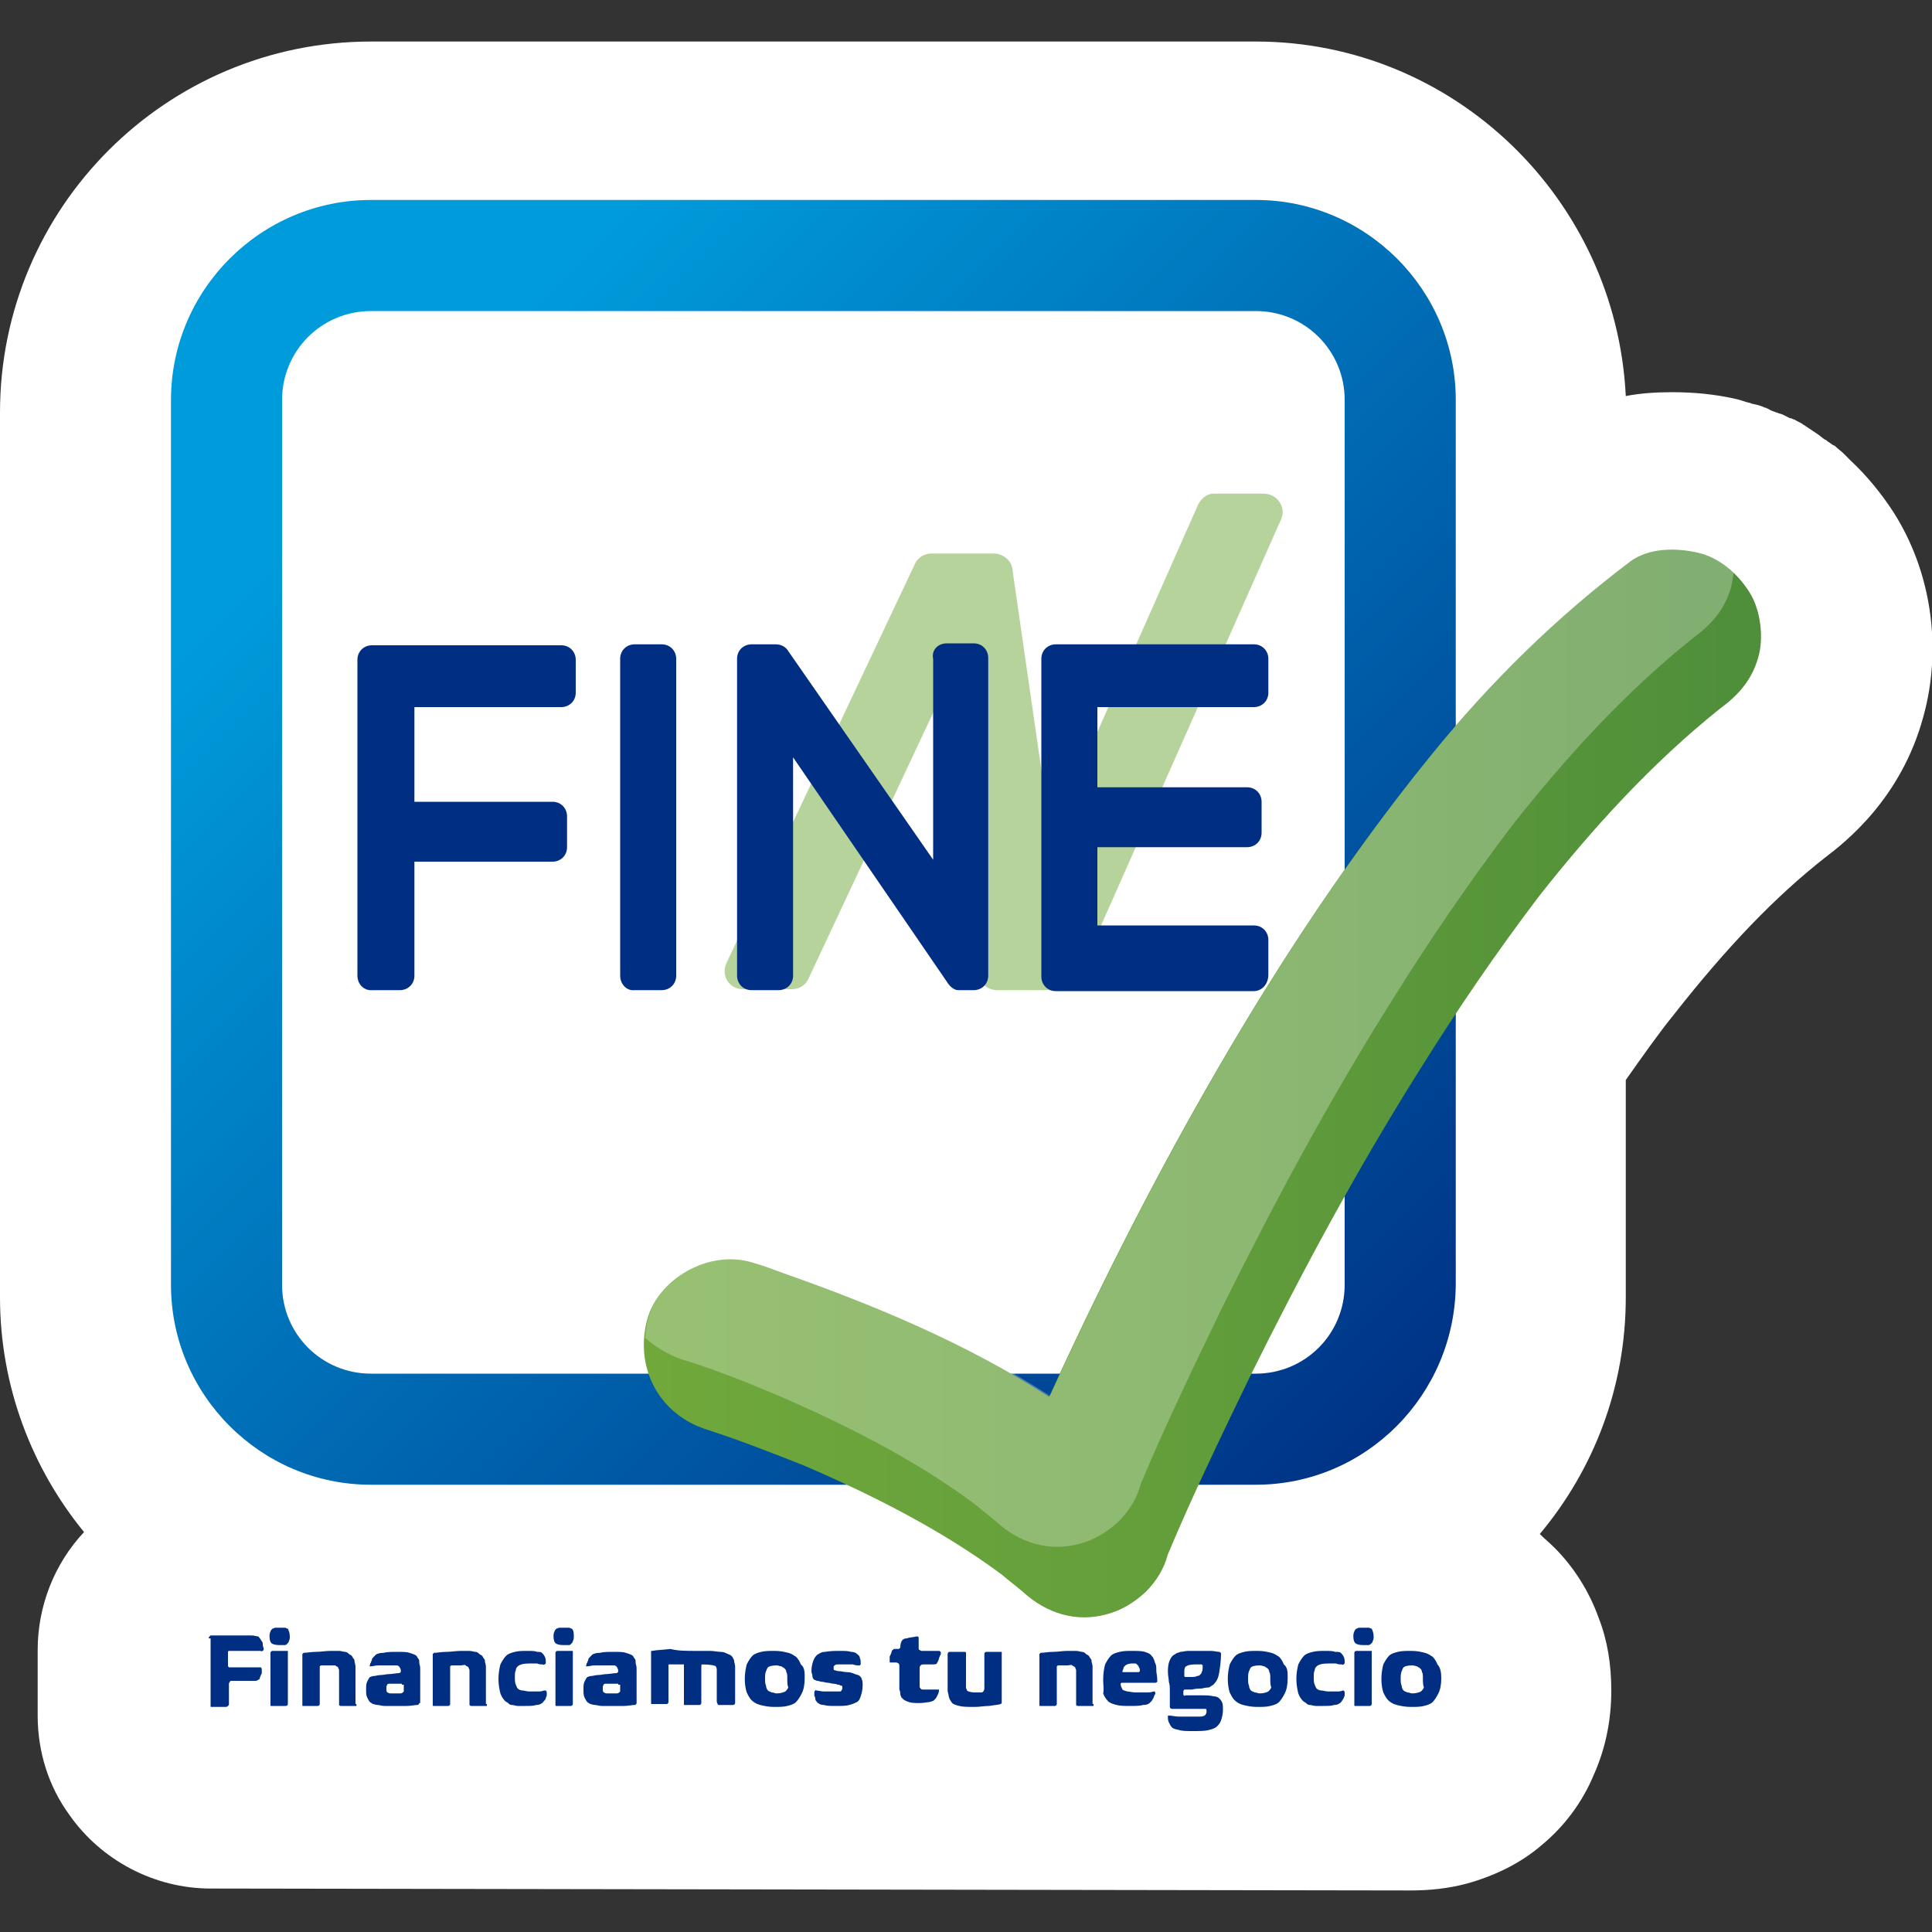 <?xml version="1.0" encoding="utf-8"?>
<!-- Generator: Adobe Illustrator 23.0.1, SVG Export Plug-In . SVG Version: 6.00 Build 0)  -->
<svg version="1.1" xmlns="http://www.w3.org/2000/svg" xmlns:xlink="http://www.w3.org/1999/xlink" x="0px" y="0px"
	 viewBox="0 0 200 200" style="enable-background:new 0 0 200 200;" xml:space="preserve">
<rect x="0" y="0" width="200" height="200" fill="#333333" stroke="none"/>
<style type="text/css">
	.st0{fill:#002E82;}
	.st1{opacity:0.5;fill:#70A83B;}
	.st2{fill:url(#SVGID_1_);}
	.st3{fill:url(#SVGID_2_);}
	.st4{opacity:0.28;fill:url(#SVGID_3_);}
	.st5{fill:#FFFFFF;}
	.st6{fill:url(#SVGID_4_);}
	.st7{fill:url(#SVGID_5_);}
	.st8{opacity:0.28;fill:url(#SVGID_6_);}
	.st9{fill:url(#SVGID_7_);}
	.st10{fill:url(#SVGID_8_);}
	.st11{opacity:0.28;fill:url(#SVGID_9_);}
	.st12{fill:url(#SVGID_10_);}
	.st13{fill:url(#SVGID_11_);}
	.st14{opacity:0.28;fill:url(#SVGID_12_);}
	.st15{opacity:0.5;fill:#FFFFFF;}
	.st16{opacity:0.5;}
	.st17{opacity:0.5;fill:#002E82;}
</style>
<g id="Capa_1">
	<g>
		<path class="st5" d="M146,195.7c2,0,3.9-0.2,5.8-0.7c2.9-0.8,5.6-2.1,7.8-4c2.3-1.9,4.2-4.4,5.4-7.3c1.2-2.7,1.8-5.6,1.8-8.7
			c0-2.7-0.4-5.2-1.3-7.5c-1-2.8-2.6-5.3-4.6-7.3c-0.5-0.5-1-0.9-1.5-1.4c5.6-6.7,8.9-15.2,8.9-24.5v-22.5c1.7-2.4,3.3-4.7,5-6.8
			c5.5-7,10.5-12.2,15.6-16.2c2.1-1.6,7.9-6.1,10.2-14.6c2-7.2,0.8-15.1-3.1-21.2c-1.3-2-2.8-3.8-4.4-5.3c-0.2-0.2-0.3-0.3-0.5-0.5
			c-0.1-0.1-0.2-0.2-0.3-0.3l0,0c-0.2-0.2-0.5-0.4-0.7-0.6c-0.1-0.1-0.2-0.2-0.3-0.2l0,0c-0.2-0.1-0.4-0.3-0.6-0.4
			c-0.1-0.1-0.2-0.2-0.3-0.2c-0.3-0.2-0.5-0.4-0.8-0.6l-0.3-0.2c-0.3-0.2-0.6-0.4-0.9-0.6c-0.1-0.1-0.2-0.1-0.3-0.2
			c-0.3-0.2-0.6-0.3-0.9-0.5l-0.1,0c-0.1-0.1-0.2-0.1-0.3-0.1c-0.4-0.2-0.7-0.4-1.1-0.5c-0.1,0-0.2-0.1-0.3-0.1
			c-0.3-0.1-0.6-0.2-0.9-0.4c-0.1,0-0.2-0.1-0.2-0.1l-0.1,0c-0.4-0.2-0.8-0.3-1.3-0.4c-0.1,0-0.2-0.1-0.3-0.1
			c-0.5-0.1-0.9-0.3-1.4-0.4c-2.2-0.5-4.4-0.7-6.6-0.7c-1.6,0-3.3,0.1-4.8,0.4C167.3,20.6,150.5,4.3,130,4.3H38.4
			C17.2,4.3,0,21.5,0,42.7v91.6c0,9.2,3.3,17.7,8.7,24.3c-3.1,3.3-4.8,7.7-4.8,12.2v6.8c0,3.7,1.1,7.3,3.3,10.3
			c3.3,4.7,8.8,7.6,14.6,7.6L146,195.7z"/>
		<g>
			<path class="st1" d="M124,52.3l-15.2,34.3l-4-27.7c-0.1-0.9-1-1.6-1.9-1.6h-6.5c-0.7,0-1.4,0.4-1.7,1.1L75.2,99.7
				c-0.6,1.3,0.3,2.7,1.7,2.7h5.1c0.7,0,1.4-0.4,1.7-1.1l13.5-28.8l4.1,28.4c0.1,0.9,1,1.6,1.9,1.6h6.5c0.8,0,1.5-0.4,1.8-1.1
				l21.1-47.6c0.6-1.3-0.4-2.7-1.8-2.7h-5.2C125,51.1,124.3,51.6,124,52.3z"/>
			<g>
				<linearGradient id="SVGID_1_" gradientUnits="userSpaceOnUse" x1="16.183" y1="19.238" x2="149.959" y2="153.013">
					<stop  offset="0.19" style="stop-color:#009BDB"/>
					<stop  offset="0.994" style="stop-color:#002E82"/>
				</linearGradient>
				<path class="st2" d="M130,153.7H38.4c-11.4,0-20.7-9.3-20.7-20.7V41.4c0-11.4,9.3-20.7,20.7-20.7H130c11.4,0,20.7,9.3,20.7,20.7
					V133C150.6,144.4,141.4,153.7,130,153.7z M38.4,32.2c-5.1,0-9.2,4.1-9.2,9.2V133c0,5.1,4.1,9.2,9.2,9.2H130
					c5.1,0,9.2-4.1,9.2-9.2V41.4c0-5.1-4.1-9.2-9.2-9.2H38.4z"/>
			</g>
			<linearGradient id="SVGID_2_" gradientUnits="userSpaceOnUse" x1="66.659" y1="112.191" x2="182.314" y2="112.191">
				<stop  offset="0" style="stop-color:#70A83B"/>
				<stop  offset="0.437" style="stop-color:#649F3B"/>
				<stop  offset="1" style="stop-color:#4F8E3A"/>
			</linearGradient>
			<path class="st3" d="M181.1,61.3c-1.2-1.9-3.1-3.6-5.4-4.1c-2.2-0.5-5-0.5-6.9,0.9c-7.7,5.8-14.5,12.5-20.6,20
				c-6.5,8-12.3,16.4-17.7,25.1c-8.2,13.3-15.4,27.2-21.9,41.4c-8.5-5.5-18.1-9.5-27.5-12.8c-1.1-0.4-2.1-0.8-3.2-1.1
				c-4.5-1.4-10,1.7-11,6.3c-1.1,4.9,1.5,9.5,6.3,11c3.4,1.1,6.7,2.4,10,3.7c7.2,3.1,14.3,6.7,20.5,11.3c0.7,0.6,1.5,1.2,2.2,1.8
				c2.4,2.2,5.5,3.2,8.7,2.3c1.5-0.4,2.8-1.2,4-2.3c1.1-1.1,1.9-2.4,2.3-3.9c2.6-6.2,5.5-12.2,8.4-18.2c5.4-10.9,11.2-21.7,17.7-32
				c3.8-6.1,7.9-12.1,12.3-17.9c5.6-7.1,11.7-13.8,18.7-19.4c1.9-1.4,3.3-2.9,4-5.3C182.6,66.1,182.3,63.2,181.1,61.3z"/>
			<linearGradient id="SVGID_3_" gradientUnits="userSpaceOnUse" x1="66.691" y1="108.534" x2="179.482" y2="108.534">
				<stop  offset="0" style="stop-color:#FFFFFF"/>
				<stop  offset="1" style="stop-color:#FFFFFF"/>
			</linearGradient>
			<path class="st4" d="M80.4,144.4c7.2,3.1,14.3,6.7,20.5,11.3c0.7,0.6,1.5,1.2,2.2,1.8c2.4,2.2,5.5,3.2,8.7,2.3
				c1.5-0.4,2.8-1.2,4-2.3c1.1-1.1,1.9-2.4,2.3-3.9c2.6-6.2,5.5-12.2,8.4-18.2c5.4-10.9,11.2-21.7,17.7-32
				c3.8-6.1,7.9-12.1,12.3-17.9c5.6-7.1,11.7-13.8,18.7-19.4c1.9-1.4,3.3-2.9,4-5.3c0.1-0.5,0.2-1,0.3-1.6c-1-1-2.3-1.8-3.7-2.1
				c-2.2-0.5-5-0.5-6.9,0.9c-7.7,5.8-14.5,12.5-20.6,20c-6.5,8-12.3,16.4-17.7,25.1c-8.2,13.3-15.4,27.2-21.9,41.4
				c-8.5-5.5-18.1-9.5-27.5-12.8c-1.1-0.4-2.1-0.8-3.2-1.1c-4.5-1.4-10,1.7-11,6.3c-0.1,0.5-0.2,1.1-0.2,1.6c1,0.9,2.3,1.7,3.7,2.2
				C73.8,141.7,77.1,143,80.4,144.4z"/>
			<g>
				<path class="st0" d="M21.6,169.6c0-0.1,0-0.1,0.1-0.2c0,0,0.1-0.1,0.1-0.1c0.2,0,0.4,0,0.6,0c0.2,0,0.4,0,0.6,0
					c0.2,0,0.4,0,0.7,0c0.2,0,0.5,0,0.8,0c0.6,0,1.1,0,1.5,0c0.3,0,0.6,0.1,0.7,0.1c0.1,0,0.1,0.1,0.2,0.2c0.1,0.1,0.1,0.2,0.2,0.3
					c0.1,0.1,0.1,0.2,0.1,0.4c0,0.1,0.1,0.3,0.1,0.4c0,0.1,0,0.1-0.1,0.2c-0.1,0-0.1,0.1-0.2,0c-0.2,0-0.5,0-0.9,0
					c-0.4,0-0.8,0-1.2,0c-0.2,0-0.4,0-0.6,0c-0.2,0-0.3,0-0.5,0c-0.1,0-0.2,0-0.2,0.1c0,0,0,0.1,0,0.2v1.2c0,0.1,0,0.1,0.1,0.2
					c0,0,0.1,0,0.2,0h2.9c0.1,0,0.1,0,0.2,0c0,0,0.1,0.1,0.1,0.2c0,0.1,0,0.2,0,0.3c0,0.1,0,0.2-0.1,0.3c0,0.1-0.1,0.2-0.1,0.3
					s-0.1,0.2-0.2,0.2c-0.1,0.1-0.2,0.1-0.3,0.1c-0.1,0-0.2,0-0.4,0h-2c-0.1,0-0.2,0-0.2,0.1c0,0-0.1,0.1-0.1,0.2v1.8
					c0,0.1,0,0.2,0,0.3c0,0.1,0,0.1-0.1,0.2c0,0-0.1,0.1-0.2,0.1c-0.1,0-0.2,0-0.3,0h-1.2c-0.1,0-0.1,0-0.1-0.1c0,0,0-0.1,0-0.1
					V169.6z"/>
				<path class="st0" d="M30,169.4c0,0.2,0,0.3-0.1,0.5c0,0.1-0.1,0.2-0.2,0.3c0,0-0.1,0.1-0.2,0.1c-0.1,0-0.2,0-0.2,0
					c-0.1,0-0.2,0-0.2,0c-0.1,0-0.1,0-0.2,0c-0.4,0-0.7-0.1-0.8-0.2c-0.1-0.1-0.2-0.3-0.2-0.7c0-0.2,0-0.3,0.1-0.5
					c0-0.1,0.1-0.2,0.2-0.3c0.1,0,0.2-0.1,0.3-0.1s0.3,0,0.5,0c0.2,0,0.4,0,0.5,0c0.1,0,0.2,0.1,0.3,0.1
					C29.9,168.8,30,169.1,30,169.4z M29.8,176.4c0,0.1-0.1,0.2-0.2,0.2h-1.5c-0.1,0-0.1,0-0.1-0.1c0,0,0-0.1,0-0.2v-5.2
					c0-0.1,0.1-0.2,0.2-0.2h1.5c0.1,0,0.1,0,0.1,0c0,0,0,0.1,0,0.2V176.4z"/>
				<path class="st0" d="M36.9,176.4c0,0.1,0,0.1,0,0.2c0,0-0.1,0-0.1,0h-1.5c-0.1,0-0.1,0-0.2-0.1c0,0,0-0.1,0-0.2v-2.8
					c0-0.2,0-0.4,0-0.6c0-0.1-0.1-0.2-0.1-0.3c-0.1-0.1-0.2-0.1-0.3-0.2c-0.1,0-0.3,0-0.5,0c-0.2,0-0.3,0-0.5,0c-0.1,0-0.3,0-0.4,0
					c-0.1,0-0.1,0-0.2,0.1c0,0,0,0.1,0,0.3v3.6c0,0.1-0.1,0.2-0.2,0.2h-1.5c-0.1,0-0.1,0-0.1-0.1c0,0,0-0.1,0-0.2v-5
					c0-0.1,0-0.1,0-0.1c0,0,0.1,0,0.1-0.1c0.4,0,0.8-0.1,1.3-0.1c0.5,0,1-0.1,1.5-0.1c0.3,0,0.6,0,0.9,0c0.2,0,0.5,0.1,0.6,0.1
					c0.2,0,0.3,0.1,0.4,0.2c0.1,0.1,0.2,0.1,0.3,0.2c0.1,0.1,0.1,0.2,0.2,0.3c0.1,0.1,0.1,0.2,0.1,0.3c0,0.1,0.1,0.3,0.1,0.5
					c0,0.2,0,0.4,0,0.7V176.4z"/>
				<path class="st0" d="M43.4,176.3c0,0.1-0.1,0.2-0.2,0.2c-0.3,0-0.7,0.1-1.1,0.1c-0.4,0-0.9,0-1.3,0c-0.4,0-0.7,0-1,0
					c-0.3,0-0.5-0.1-0.7-0.1c-0.2,0-0.4-0.1-0.5-0.1c-0.1-0.1-0.2-0.1-0.3-0.2c-0.1-0.1-0.2-0.3-0.3-0.5c-0.1-0.2-0.1-0.5-0.1-0.8
					c0-0.3,0-0.6,0.1-0.8c0.1-0.2,0.2-0.4,0.3-0.5c0.1,0,0.2-0.1,0.4-0.1s0.4-0.1,0.7-0.1c0.3,0,0.6-0.1,0.9-0.1
					c0.3,0,0.7-0.1,1-0.1c0.1,0,0.2-0.1,0.2-0.2c0-0.2-0.1-0.4-0.2-0.5c-0.1-0.1-0.2-0.1-0.3-0.1c-0.2,0-0.4,0-0.7,0
					c-0.4,0-0.8,0-1.1,0c-0.4,0-0.6,0.1-0.8,0.1c0,0-0.1,0-0.1,0c0,0-0.1-0.1,0-0.1c0-0.1,0-0.2,0.1-0.3c0-0.1,0.1-0.2,0.1-0.3
					c0-0.1,0.1-0.2,0.2-0.3c0.1-0.1,0.1-0.1,0.2-0.2c0.1-0.1,0.4-0.2,0.8-0.2c0.4-0.1,0.8-0.1,1.4-0.1c0.6,0,1,0,1.3,0.1
					c0.3,0.1,0.6,0.2,0.7,0.3c0.1,0.1,0.1,0.2,0.2,0.3c0.1,0.1,0.1,0.2,0.1,0.4c0,0.2,0.1,0.3,0.1,0.6c0,0.2,0,0.5,0,0.8V176.3z
					 M41.6,174.4c0-0.1,0-0.1,0-0.1c0,0-0.1,0-0.1,0c-0.1,0-0.3,0-0.4,0c-0.2,0-0.3,0-0.4,0c-0.1,0-0.3,0-0.4,0
					c-0.1,0-0.2,0-0.2,0.1c-0.1,0.1-0.1,0.2-0.1,0.4c0,0.2,0,0.3,0.1,0.4c0.1,0,0.1,0.1,0.3,0.1c0.1,0,0.3,0,0.5,0
					c0.2,0,0.3,0,0.5,0c0.1,0,0.2,0,0.3-0.1c0,0,0.1-0.1,0.1-0.1c0,0,0-0.1,0-0.2V174.4z"/>
				<path class="st0" d="M50.4,176.4c0,0.1,0,0.1,0,0.2c0,0-0.1,0-0.1,0h-1.5c-0.1,0-0.1,0-0.2-0.1c0,0,0-0.1,0-0.2v-2.8
					c0-0.2,0-0.4,0-0.6c0-0.1-0.1-0.2-0.1-0.3c-0.1-0.1-0.2-0.1-0.3-0.2s-0.3,0-0.5,0c-0.2,0-0.3,0-0.5,0c-0.1,0-0.3,0-0.4,0
					c-0.1,0-0.1,0-0.2,0.1c0,0,0,0.1,0,0.3v3.6c0,0.1-0.1,0.2-0.2,0.2h-1.5c-0.1,0-0.1,0-0.1-0.1c0,0,0-0.1,0-0.2v-5
					c0-0.1,0-0.1,0-0.1c0,0,0.1,0,0.1-0.1c0.4,0,0.8-0.1,1.3-0.1c0.5,0,1-0.1,1.5-0.1c0.3,0,0.6,0,0.9,0c0.2,0,0.5,0.1,0.6,0.1
					c0.2,0,0.3,0.1,0.4,0.2c0.1,0.1,0.2,0.1,0.3,0.2c0.1,0.1,0.1,0.2,0.2,0.3c0.1,0.1,0.1,0.2,0.1,0.3c0,0.1,0.1,0.3,0.1,0.5
					c0,0.2,0,0.4,0,0.7V176.4z"/>
				<path class="st0" d="M56.1,171.1c0.1,0.1,0.2,0.2,0.3,0.4c0.1,0.2,0.1,0.4,0.1,0.6c0,0.1,0,0.1-0.1,0.2c-0.1,0-0.1,0.1-0.2,0
					c-0.2,0-0.4,0-0.6-0.1c-0.2,0-0.5,0-0.7,0c-0.7,0-1.1,0.1-1.3,0.3c-0.1,0.1-0.2,0.2-0.2,0.4c-0.1,0.2-0.1,0.4-0.1,0.7
					c0,0.3,0,0.6,0.1,0.8c0.1,0.2,0.1,0.3,0.2,0.4c0.1,0.1,0.3,0.2,0.5,0.2c0.2,0,0.4,0.1,0.7,0.1c0.4,0,0.7,0,0.9,0
					c0.2,0,0.4,0,0.6-0.1c0.1,0,0.1,0,0.2,0c0,0,0.1,0.1,0.1,0.2c0,0.1,0,0.2,0,0.3c0,0.1-0.1,0.2-0.1,0.3c0,0.1-0.1,0.2-0.2,0.3
					c-0.1,0.1-0.1,0.2-0.2,0.2c-0.1,0.1-0.3,0.2-0.6,0.2c-0.3,0.1-0.6,0.1-1.1,0.1c-0.3,0-0.5,0-0.8,0c-0.2,0-0.4-0.1-0.6-0.1
					c-0.2,0-0.3-0.1-0.4-0.2c-0.1-0.1-0.2-0.1-0.3-0.2c-0.2-0.2-0.4-0.5-0.5-0.8c-0.1-0.4-0.2-0.9-0.2-1.5c0-0.6,0.1-1.1,0.2-1.5
					c0.2-0.4,0.4-0.7,0.6-0.9c0.2-0.2,0.5-0.3,0.9-0.4c0.4-0.1,0.8-0.1,1.3-0.1c0.4,0,0.8,0,1,0.1C55.8,171,56,171,56.1,171.1z"/>
				<path class="st0" d="M59.4,169.4c0,0.2,0,0.3-0.1,0.5c0,0.1-0.1,0.2-0.2,0.3c0,0-0.1,0.1-0.2,0.1c-0.1,0-0.2,0-0.2,0
					c-0.1,0-0.2,0-0.2,0c-0.1,0-0.1,0-0.2,0c-0.4,0-0.7-0.1-0.8-0.2c-0.1-0.1-0.2-0.3-0.2-0.7c0-0.2,0-0.3,0.1-0.5
					c0-0.1,0.1-0.2,0.2-0.3c0.1,0,0.2-0.1,0.3-0.1s0.3,0,0.5,0c0.2,0,0.4,0,0.5,0c0.1,0,0.2,0.1,0.3,0.1
					C59.4,168.8,59.4,169.1,59.4,169.4z M59.3,176.4c0,0.1-0.1,0.2-0.2,0.2h-1.5c-0.1,0-0.1,0-0.1-0.1c0,0,0-0.1,0-0.2v-5.2
					c0-0.1,0.1-0.2,0.2-0.2h1.5c0.1,0,0.1,0,0.1,0c0,0,0,0.1,0,0.2V176.4z"/>
				<path class="st0" d="M65.9,176.3c0,0.1-0.1,0.2-0.2,0.2c-0.3,0-0.7,0.1-1.1,0.1c-0.4,0-0.9,0-1.3,0c-0.4,0-0.7,0-1,0
					c-0.3,0-0.5-0.1-0.7-0.1c-0.2,0-0.4-0.1-0.5-0.1c-0.1-0.1-0.2-0.1-0.3-0.2c-0.1-0.1-0.2-0.3-0.3-0.5c-0.1-0.2-0.1-0.5-0.1-0.8
					c0-0.3,0-0.6,0.1-0.8c0.1-0.2,0.2-0.4,0.3-0.5c0.1,0,0.2-0.1,0.4-0.1c0.2,0,0.4-0.1,0.7-0.1c0.3,0,0.6-0.1,0.9-0.1
					c0.3,0,0.7-0.1,1-0.1c0.1,0,0.2-0.1,0.2-0.2c0-0.2-0.1-0.4-0.2-0.5c-0.1-0.1-0.2-0.1-0.3-0.1c-0.2,0-0.4,0-0.7,0
					c-0.4,0-0.8,0-1.2,0c-0.4,0-0.6,0.1-0.8,0.1c0,0-0.1,0-0.1,0c0,0-0.1-0.1,0-0.1c0-0.1,0-0.2,0.1-0.3c0-0.1,0.1-0.2,0.1-0.3
					c0-0.1,0.1-0.2,0.2-0.3c0.1-0.1,0.1-0.1,0.2-0.2c0.1-0.1,0.4-0.2,0.8-0.2c0.4-0.1,0.8-0.1,1.4-0.1c0.6,0,1,0,1.3,0.1
					c0.3,0.1,0.6,0.2,0.7,0.3c0.1,0.1,0.1,0.2,0.2,0.3c0.1,0.1,0.1,0.2,0.1,0.4c0,0.2,0.1,0.3,0.1,0.6c0,0.2,0,0.5,0,0.8V176.3z
					 M64,174.4c0-0.1,0-0.1,0-0.1c0,0-0.1,0-0.1,0c-0.1,0-0.3,0-0.4,0c-0.2,0-0.3,0-0.4,0c-0.1,0-0.3,0-0.4,0c-0.1,0-0.2,0-0.2,0.1
					c-0.1,0.1-0.1,0.2-0.1,0.4c0,0.2,0,0.3,0.1,0.4c0.1,0,0.1,0.1,0.3,0.1c0.1,0,0.3,0,0.5,0c0.2,0,0.3,0,0.5,0c0.1,0,0.2,0,0.3-0.1
					c0,0,0.1-0.1,0.1-0.1c0,0,0-0.1,0-0.2V174.4z"/>
				<path class="st0" d="M72,170.9c0.6,0,1.1,0,1.5,0c0.4,0,0.8,0.1,1.1,0.1c0.3,0,0.5,0.1,0.7,0.2c0.2,0.1,0.3,0.1,0.4,0.2
					c0.1,0.1,0.2,0.2,0.2,0.3c0.1,0.1,0.1,0.2,0.1,0.3c0,0.1,0.1,0.3,0.1,0.5c0,0.2,0,0.4,0,0.7v3.1c0,0.1-0.1,0.2-0.2,0.2h-1.4
					c-0.1,0-0.2,0-0.2-0.1c0,0-0.1-0.1-0.1-0.3v-2.7c0-0.3,0-0.5,0-0.6c0-0.1-0.1-0.3-0.1-0.3c-0.1-0.1-0.6-0.2-1.4-0.2
					c-0.1,0-0.1,0.1-0.1,0.2v3.8c0,0.1-0.1,0.2-0.2,0.2h-1.5c-0.1,0-0.1,0-0.1-0.1c0,0,0-0.1,0-0.2v-3.7c0-0.1,0-0.1,0-0.2
					c0,0-0.1,0-0.1,0c-0.3,0-0.5,0-0.8,0c-0.2,0-0.4,0-0.6,0c-0.1,0-0.1,0-0.1,0.1c0,0,0,0.1,0,0.2v3.6c0,0.1-0.1,0.2-0.2,0.2h-1.5
					c-0.1,0-0.1,0-0.1-0.1c0,0,0-0.1,0-0.2v-5c0-0.1,0-0.1,0-0.2c0,0,0.1,0,0.1,0c0.5-0.1,1.1-0.1,1.9-0.2
					C70.2,170.9,71,170.9,72,170.9z"/>
				<path class="st0" d="M83.3,173.7c0,0.7-0.1,1.2-0.3,1.6c-0.2,0.4-0.4,0.7-0.6,0.9c-0.2,0.2-0.5,0.3-0.9,0.4
					c-0.4,0.1-0.8,0.1-1.4,0.1c-0.5,0-1-0.1-1.4-0.2c-0.4-0.1-0.7-0.3-0.9-0.5c-0.2-0.2-0.3-0.4-0.5-0.8c-0.1-0.3-0.2-0.8-0.2-1.4
					c0-0.6,0.1-1.1,0.2-1.5c0.2-0.4,0.4-0.7,0.6-0.9c0.2-0.2,0.5-0.3,0.9-0.4c0.4-0.1,0.8-0.1,1.4-0.1c0.6,0,1,0.1,1.4,0.2
					c0.4,0.1,0.6,0.3,0.8,0.4c0.2,0.2,0.4,0.5,0.5,0.8C83.3,172.6,83.3,173.1,83.3,173.7z M81.5,173.8c0-0.3,0-0.6-0.1-0.7
					c0-0.2-0.1-0.3-0.2-0.4c-0.1-0.1-0.2-0.1-0.3-0.2c-0.2,0-0.3-0.1-0.5-0.1c-0.5,0-0.8,0.1-0.9,0.2c-0.1,0.1-0.1,0.2-0.2,0.4
					c-0.1,0.2-0.1,0.5-0.1,0.8c0,0.3,0,0.5,0.1,0.7c0,0.2,0.1,0.4,0.2,0.5c0.1,0.1,0.2,0.1,0.4,0.2c0.2,0,0.3,0.1,0.5,0.1
					c0.4,0,0.7-0.1,0.9-0.2c0.1-0.1,0.2-0.2,0.3-0.4C81.5,174.4,81.5,174.1,81.5,173.8z"/>
				<path class="st0" d="M87,170.9c0.4,0,0.8,0,1.1,0.1c0.3,0,0.5,0.1,0.6,0.2c0.1,0.1,0.3,0.2,0.3,0.4c0.1,0.2,0.1,0.4,0.1,0.6
					c0,0.1,0,0.1,0,0.1c0,0-0.1,0.1-0.1,0.1c-0.2,0-0.5,0-0.7-0.1c-0.3,0-0.6,0-0.8,0c-0.3,0-0.5,0-0.7,0c-0.2,0-0.3,0-0.4,0.1
					c0,0-0.1,0.1-0.1,0.1c0,0.1,0,0.1,0,0.2c0,0.1,0,0.2,0.1,0.2c0.1,0,0.2,0.1,0.5,0.1c0.2,0,0.5,0.1,0.8,0.1
					c0.3,0,0.6,0.1,0.8,0.2c0.3,0.1,0.4,0.1,0.5,0.2c0.1,0.1,0.2,0.2,0.2,0.3c0.1,0.2,0.1,0.4,0.1,0.7c0,0.4-0.1,0.8-0.2,1.1
					c-0.1,0.3-0.2,0.5-0.4,0.6c-0.2,0.1-0.4,0.2-0.8,0.3c-0.3,0.1-0.8,0.1-1.4,0.1c-0.5,0-0.9,0-1.2-0.1c-0.3,0-0.5-0.1-0.6-0.2
					c-0.1,0-0.1-0.1-0.2-0.2c-0.1-0.1-0.1-0.2-0.1-0.3s-0.1-0.2-0.1-0.3s0-0.2,0-0.3c0-0.1,0-0.1,0.1-0.2c0,0,0.1-0.1,0.1,0
					c0.2,0,0.5,0.1,0.8,0.1c0.3,0,0.6,0,0.9,0c0.2,0,0.4,0,0.6,0c0.2,0,0.3,0,0.3-0.1c0.1-0.1,0.1-0.2,0.1-0.3c0-0.1,0-0.2-0.1-0.2
					c-0.1,0-0.2-0.1-0.3-0.1c-0.1,0-0.3-0.1-0.5-0.1c-0.2,0-0.4-0.1-0.6-0.1c-0.2,0-0.4-0.1-0.6-0.1c-0.2,0-0.3-0.1-0.5-0.1
					c-0.1,0-0.2-0.1-0.3-0.1c-0.1-0.1-0.2-0.2-0.2-0.4c0-0.2-0.1-0.3-0.1-0.5c0-0.5,0.1-0.8,0.2-1.1s0.3-0.5,0.4-0.6
					c0.2-0.1,0.4-0.3,0.8-0.3C86,170.9,86.4,170.9,87,170.9z"/>
				<path class="st0" d="M93.2,170.5c0-0.3,0.1-0.6,0.2-0.7c0.1-0.1,0.2-0.2,0.5-0.2c0.2-0.1,0.6-0.1,1-0.2c0.1,0,0.1,0,0.1,0
					c0,0,0.1,0.1,0.1,0.1v0.7c0,0.1,0,0.3,0,0.4c0,0.1,0,0.2,0.1,0.2c0,0,0.1,0.1,0.2,0.1c0.1,0,0.2,0,0.3,0h1.5
					c0.1,0,0.2,0.1,0.2,0.2c0,0.1,0,0.2-0.1,0.3c0,0.1-0.1,0.2-0.1,0.3c0,0.1-0.1,0.2-0.1,0.3c-0.1,0.1-0.1,0.1-0.1,0.2
					c-0.1,0.1-0.3,0.1-0.5,0.1h-0.8c-0.2,0-0.3,0-0.4,0.1c-0.1,0.1-0.1,0.2-0.1,0.4v1.3c0,0.2,0,0.4,0,0.5c0,0.1,0.1,0.2,0.1,0.2
					c0.1,0.1,0.1,0.1,0.3,0.1c0.1,0,0.3,0,0.6,0c0.2,0,0.4,0,0.5,0c0.1,0,0.3,0,0.4,0c0.1,0,0.1,0,0.1,0c0,0,0,0.1,0,0.1
					c0,0.2-0.1,0.4-0.2,0.6c-0.1,0.2-0.2,0.3-0.3,0.4c-0.1,0.1-0.2,0.1-0.5,0.2c-0.2,0-0.6,0.1-1,0.1c-0.4,0-0.8,0-1.1-0.1
					c-0.3-0.1-0.5-0.2-0.6-0.3c-0.1-0.1-0.1-0.1-0.2-0.2c0-0.1-0.1-0.2-0.1-0.3c0-0.1,0-0.3-0.1-0.5c0-0.2,0-0.4,0-0.6v-1.7
					c0-0.2,0-0.4-0.1-0.4c-0.1-0.1-0.2-0.1-0.4-0.1h-0.4c-0.1,0-0.1,0-0.1-0.1c0,0,0-0.1,0-0.1c0-0.1,0-0.2,0-0.3
					c0-0.1,0-0.2,0.1-0.3c0-0.1,0.1-0.2,0.1-0.3c0-0.1,0.1-0.2,0.1-0.2c0,0,0.1,0,0.1-0.1c0,0,0.1,0,0.1,0H93c0.1,0,0.2-0.1,0.2-0.2
					V170.5z"/>
				<path class="st0" d="M103.7,176.2c0,0.1,0,0.1,0,0.1c0,0-0.1,0.1-0.1,0.1c-0.3,0.1-0.7,0.1-1.2,0.2c-0.5,0-1,0.1-1.5,0.1
					c-0.7,0-1.2,0-1.6-0.1c-0.4-0.1-0.7-0.2-0.8-0.4c-0.1-0.1-0.1-0.2-0.2-0.3c0-0.1-0.1-0.2-0.1-0.4c0-0.1-0.1-0.3-0.1-0.5
					c0-0.2,0-0.4,0-0.7v-3.1c0-0.1,0.1-0.2,0.2-0.2h1.5c0.1,0,0.2,0,0.2,0.1c0,0,0,0.1,0,0.2v2.9c0,0.2,0,0.4,0,0.5
					c0,0.1,0.1,0.2,0.1,0.3c0.1,0.1,0.4,0.2,0.8,0.2c0.3,0,0.5,0,0.7,0c0.1,0,0.2-0.1,0.2-0.1c0-0.1,0.1-0.1,0.1-0.3v-3.6
					c0-0.1,0.1-0.2,0.2-0.2h1.5c0.1,0,0.1,0,0.1,0c0,0,0,0.1,0,0.2V176.2z"/>
				<path class="st0" d="M113.2,176.4c0,0.1,0,0.1,0,0.2c0,0-0.1,0-0.1,0h-1.5c-0.1,0-0.1,0-0.2-0.1c0,0,0-0.1,0-0.2v-2.8
					c0-0.2,0-0.4,0-0.6c0-0.1-0.1-0.2-0.1-0.3c-0.1-0.1-0.2-0.1-0.3-0.2s-0.3,0-0.5,0c-0.2,0-0.3,0-0.5,0c-0.1,0-0.3,0-0.4,0
					c-0.1,0-0.1,0-0.2,0.1c0,0,0,0.1,0,0.3v3.6c0,0.1-0.1,0.2-0.2,0.2h-1.5c-0.1,0-0.1,0-0.1-0.1c0,0,0-0.1,0-0.2v-5
					c0-0.1,0-0.1,0-0.1c0,0,0.1,0,0.1-0.1c0.4,0,0.8-0.1,1.3-0.1c0.5,0,1-0.1,1.5-0.1c0.3,0,0.6,0,0.9,0c0.2,0,0.5,0.1,0.6,0.1
					c0.2,0,0.3,0.1,0.4,0.2c0.1,0.1,0.2,0.1,0.3,0.2c0.1,0.1,0.1,0.2,0.2,0.3c0.1,0.1,0.1,0.2,0.1,0.3c0,0.1,0.1,0.3,0.1,0.5
					c0,0.2,0,0.4,0,0.7V176.4z"/>
				<path class="st0" d="M114.2,173.9c0-0.7,0.1-1.2,0.2-1.6c0.2-0.4,0.4-0.7,0.6-0.9c0.2-0.2,0.5-0.3,0.9-0.4
					c0.4-0.1,0.8-0.1,1.3-0.1c0.5,0,1,0,1.3,0.1c0.3,0.1,0.6,0.2,0.7,0.4c0.1,0.1,0.2,0.2,0.2,0.3c0.1,0.1,0.1,0.3,0.2,0.5
					c0.1,0.2,0.1,0.4,0.1,0.7c0,0.3,0.1,0.6,0.1,1c0,0.1,0,0.2,0,0.2c0,0-0.1,0.1-0.2,0.1h-3.2c-0.1,0-0.2,0-0.3,0
					c0,0-0.1,0.1-0.1,0.1c0,0.2,0.1,0.4,0.2,0.6c0.1,0.1,0.2,0.1,0.5,0.2c0.2,0,0.5,0.1,0.9,0.1c0.4,0,0.7,0,1,0
					c0.3,0,0.6,0,0.8-0.1c0.1,0,0.1,0,0.1,0c0,0,0.1,0.1,0.1,0.1c0,0.1,0,0.2-0.1,0.3c0,0.1-0.1,0.2-0.1,0.3
					c-0.1,0.1-0.1,0.2-0.2,0.3c-0.1,0.1-0.1,0.1-0.2,0.2c-0.1,0.1-0.3,0.2-0.7,0.2c-0.3,0.1-0.8,0.1-1.3,0.1c-0.6,0-1,0-1.4-0.1
					c-0.4-0.1-0.7-0.2-0.9-0.4c-0.2-0.2-0.4-0.5-0.5-0.8C114.3,174.9,114.2,174.5,114.2,173.9z M117.2,172.2c-0.3,0-0.6,0.1-0.7,0.2
					c-0.1,0.1-0.2,0.2-0.2,0.3c0,0.1-0.1,0.2-0.1,0.3c0,0.1,0,0.1,0,0.1c0,0,0.1,0,0.2,0h1.1c0.1,0,0.2,0,0.3,0c0.1,0,0.1,0,0.1,0
					c0,0,0.1-0.1,0.1-0.1c0-0.1,0-0.3-0.1-0.4c0-0.1-0.1-0.2-0.2-0.3c-0.1-0.1-0.1-0.1-0.3-0.1C117.5,172.2,117.3,172.2,117.2,172.2
					z"/>
				<path class="st0" d="M124,170.9c0.5,0,0.9,0,1.3,0c0.4,0,0.7,0.1,0.9,0.1c0.1,0,0.2,0.1,0.2,0.2c0,0.7-0.1,1.4-0.2,2
					c-0.1,0.6-0.3,0.9-0.6,1.2c-0.1,0.1-0.2,0.1-0.3,0.2c-0.1,0.1-0.3,0.1-0.4,0.1c-0.2,0-0.4,0.1-0.6,0.1c-0.2,0-0.5,0-0.9,0.1
					c-0.3,0-0.5,0-0.6,0c-0.1,0-0.2,0-0.2,0c0,0-0.1,0.1-0.1,0.2c0,0.1,0,0.2,0,0.3c0,0.1,0.1,0.2,0.2,0.1c0.1,0,0.3,0,0.6,0
					c0.3,0,0.6,0,0.9,0c0.6,0,1.1,0,1.4,0.1c0.3,0,0.5,0.1,0.6,0.2c0.1,0.1,0.2,0.2,0.3,0.4c0.1,0.2,0.1,0.5,0.1,0.8
					c0,0.4-0.1,0.8-0.2,1.1c-0.1,0.3-0.3,0.5-0.4,0.6c-0.2,0.2-0.5,0.3-0.9,0.4c-0.4,0.1-1,0.1-1.6,0.1c-0.6,0-1.1,0-1.4-0.1
					c-0.4-0.1-0.6-0.1-0.8-0.3c-0.1-0.1-0.2-0.3-0.3-0.5c-0.1-0.2-0.1-0.4-0.1-0.6c0-0.1,0-0.1,0.1-0.1c0,0,0.1,0,0.1,0
					c0.2,0,0.6,0.1,0.9,0.1c0.4,0,0.8,0,1.2,0c0.5,0,0.8,0,1.1,0c0.2,0,0.4-0.1,0.4-0.1c0.1-0.1,0.2-0.2,0.2-0.4
					c0-0.2,0-0.3-0.1-0.3c0,0,0,0-0.1,0c0,0-0.1,0-0.2,0c-0.1,0-0.2,0-0.4,0c-0.2,0-0.4,0-0.6,0c-0.4,0-0.8,0-1.2,0
					c-0.4,0-0.7,0-1,0c-0.1,0-0.2-0.1-0.2-0.2c0-0.2,0-0.3,0-0.5c0-0.2,0-0.4,0-0.5c0-0.2,0-0.3,0-0.5s0-0.2,0-0.3
					c0-0.2,0-0.5-0.1-0.8c0-0.3-0.1-0.6-0.1-1.1c0-0.8,0.2-1.3,0.5-1.6c0.1-0.1,0.2-0.1,0.3-0.2c0.1-0.1,0.3-0.1,0.5-0.2
					c0.2,0,0.5-0.1,0.8-0.1C123.3,170.9,123.6,170.9,124,170.9z M122.6,173c0,0.1,0,0.3,0,0.4s0,0.2,0.1,0.2c0,0,0.1,0,0.2,0
					s0.2,0,0.3,0c0.3,0,0.6,0,0.7-0.1c0.2,0,0.3-0.1,0.3-0.1c0.1-0.1,0.2-0.2,0.2-0.3c0.1-0.2,0.1-0.3,0.1-0.6c0-0.1,0-0.1,0-0.1
					c0,0-0.1-0.1-0.1-0.1c-0.1,0-0.2,0-0.3,0c-0.1,0-0.2,0-0.4,0c-0.5,0-0.8,0.1-0.9,0.2C122.7,172.5,122.6,172.7,122.6,173z"/>
				<path class="st0" d="M133.3,173.7c0,0.7-0.1,1.2-0.3,1.6c-0.2,0.4-0.4,0.7-0.6,0.9c-0.2,0.2-0.5,0.3-0.9,0.4
					c-0.4,0.1-0.8,0.1-1.4,0.1c-0.5,0-1-0.1-1.4-0.2c-0.4-0.1-0.7-0.3-0.9-0.5c-0.2-0.2-0.3-0.4-0.5-0.8c-0.1-0.3-0.2-0.8-0.2-1.4
					c0-0.6,0.1-1.1,0.2-1.5c0.2-0.4,0.4-0.7,0.6-0.9c0.2-0.2,0.5-0.3,0.9-0.4c0.4-0.1,0.8-0.1,1.4-0.1c0.6,0,1,0.1,1.4,0.2
					c0.4,0.1,0.6,0.3,0.8,0.4c0.2,0.2,0.4,0.5,0.5,0.8C133.3,172.6,133.3,173.1,133.3,173.7z M131.5,173.8c0-0.3,0-0.6-0.1-0.7
					c0-0.2-0.1-0.3-0.2-0.4c-0.1-0.1-0.2-0.1-0.3-0.2c-0.1,0-0.3-0.1-0.5-0.1c-0.5,0-0.8,0.1-0.9,0.2c-0.1,0.1-0.1,0.2-0.2,0.4
					c-0.1,0.2-0.1,0.5-0.1,0.8c0,0.3,0,0.5,0.1,0.7c0,0.2,0.1,0.4,0.2,0.5c0.1,0.1,0.2,0.1,0.4,0.2c0.2,0,0.3,0.1,0.5,0.1
					c0.4,0,0.7-0.1,0.9-0.2c0.1-0.1,0.2-0.2,0.3-0.4C131.5,174.4,131.5,174.1,131.5,173.8z"/>
				<path class="st0" d="M138.8,171.1c0.1,0.1,0.2,0.2,0.3,0.4c0.1,0.2,0.1,0.4,0.1,0.6c0,0.1,0,0.1-0.1,0.2c-0.1,0-0.1,0.1-0.2,0
					c-0.2,0-0.4,0-0.6-0.1c-0.2,0-0.5,0-0.7,0c-0.7,0-1.1,0.1-1.3,0.3c-0.1,0.1-0.2,0.2-0.2,0.4c-0.1,0.2-0.1,0.4-0.1,0.7
					c0,0.3,0,0.6,0.1,0.8c0.1,0.2,0.1,0.3,0.2,0.4c0.1,0.1,0.3,0.2,0.5,0.2c0.2,0,0.4,0.1,0.7,0.1c0.4,0,0.7,0,0.9,0
					c0.2,0,0.4,0,0.6-0.1c0.1,0,0.1,0,0.1,0c0,0,0.1,0.1,0.1,0.2c0,0.1,0,0.2,0,0.3c0,0.1-0.1,0.2-0.1,0.3c-0.1,0.1-0.1,0.2-0.2,0.3
					c-0.1,0.1-0.1,0.2-0.2,0.2c-0.1,0.1-0.3,0.2-0.6,0.2c-0.3,0.1-0.6,0.1-1.1,0.1c-0.3,0-0.5,0-0.8,0c-0.2,0-0.4-0.1-0.6-0.1
					c-0.2,0-0.3-0.1-0.4-0.2c-0.1-0.1-0.2-0.1-0.3-0.2c-0.2-0.2-0.4-0.5-0.5-0.8c-0.1-0.4-0.2-0.9-0.2-1.5c0-0.6,0.1-1.1,0.2-1.5
					c0.2-0.4,0.4-0.7,0.6-0.9c0.2-0.2,0.5-0.3,0.9-0.4c0.4-0.1,0.8-0.1,1.3-0.1c0.4,0,0.8,0,1,0.1C138.5,171,138.7,171,138.8,171.1z
					"/>
				<path class="st0" d="M142.2,169.4c0,0.2,0,0.3-0.1,0.5c0,0.1-0.1,0.2-0.2,0.3c-0.1,0-0.1,0.1-0.2,0.1c-0.1,0-0.2,0-0.2,0
					c-0.1,0-0.2,0-0.2,0c-0.1,0-0.1,0-0.2,0c-0.4,0-0.7-0.1-0.8-0.2c-0.1-0.1-0.2-0.3-0.2-0.7c0-0.2,0-0.3,0.1-0.5
					c0-0.1,0.1-0.2,0.2-0.3c0.1,0,0.2-0.1,0.3-0.1s0.3,0,0.5,0c0.2,0,0.4,0,0.5,0c0.1,0,0.2,0.1,0.3,0.1
					C142.1,168.8,142.2,169.1,142.2,169.4z M142,176.4c0,0.1-0.1,0.2-0.2,0.2h-1.5c-0.1,0-0.1,0-0.1-0.1c0,0,0-0.1,0-0.2v-5.2
					c0-0.1,0.1-0.2,0.2-0.2h1.5c0.1,0,0.1,0,0.1,0c0,0,0,0.1,0,0.2V176.4z"/>
				<path class="st0" d="M149.2,173.7c0,0.7-0.1,1.2-0.3,1.6c-0.2,0.4-0.4,0.7-0.6,0.9c-0.2,0.2-0.5,0.3-0.9,0.4
					c-0.4,0.1-0.8,0.1-1.4,0.1c-0.5,0-1-0.1-1.4-0.2c-0.4-0.1-0.7-0.3-0.9-0.5c-0.2-0.2-0.3-0.4-0.5-0.8c-0.1-0.3-0.2-0.8-0.2-1.4
					c0-0.6,0.1-1.1,0.2-1.5c0.2-0.4,0.4-0.7,0.6-0.9c0.2-0.2,0.5-0.3,0.9-0.4c0.4-0.1,0.8-0.1,1.4-0.1c0.6,0,1,0.1,1.4,0.2
					c0.4,0.1,0.6,0.3,0.8,0.4c0.2,0.2,0.4,0.5,0.5,0.8C149.1,172.6,149.2,173.1,149.2,173.7z M147.3,173.8c0-0.3,0-0.6-0.1-0.7
					c0-0.2-0.1-0.3-0.2-0.4c-0.1-0.1-0.2-0.1-0.3-0.2c-0.1,0-0.3-0.1-0.5-0.1c-0.5,0-0.8,0.1-0.9,0.2c-0.1,0.1-0.1,0.2-0.2,0.4
					c-0.1,0.2-0.1,0.5-0.1,0.8c0,0.3,0,0.5,0.1,0.7c0,0.2,0.1,0.4,0.2,0.5c0.1,0.1,0.2,0.1,0.4,0.2c0.2,0,0.3,0.1,0.5,0.1
					c0.4,0,0.7-0.1,0.9-0.2c0.1-0.1,0.2-0.2,0.3-0.4C147.3,174.4,147.3,174.1,147.3,173.8z"/>
			</g>
			<g>
				<path class="st0" d="M37,101V68.3c0-0.9,0.7-1.5,1.5-1.5h19.6c0.9,0,1.5,0.7,1.5,1.5v3.4c0,0.9-0.7,1.5-1.5,1.5H42.9V83h14.3
					c0.9,0,1.5,0.7,1.5,1.5v3.2c0,0.9-0.7,1.5-1.5,1.5H42.9V101c0,0.9-0.7,1.5-1.5,1.5h-2.8C37.7,102.6,37,101.9,37,101z"/>
				<path class="st0" d="M64.2,101V68.2c0-0.9,0.7-1.5,1.5-1.5h2.8c0.9,0,1.5,0.7,1.5,1.5V101c0,0.9-0.7,1.5-1.5,1.5h-2.8
					C64.9,102.6,64.2,101.9,64.2,101z"/>
				<path class="st0" d="M98,66.6h2.8c0.9,0,1.5,0.7,1.5,1.5V101c0,0.9-0.7,1.5-1.5,1.5h-1.6c-0.7,0-1.2-0.9-1.2-0.9L82.1,78.4V101
					c0,0.9-0.7,1.5-1.5,1.5h-2.8c-0.9,0-1.5-0.7-1.5-1.5V68.2c0-0.9,0.7-1.5,1.5-1.5h2.5c0.5,0,1,0.2,1.3,0.7l15,21.6V68.2
					C96.4,67.3,97.1,66.6,98,66.6z"/>
				<path class="st0" d="M129.8,102.6h-20.5c-0.9,0-1.5-0.7-1.5-1.5V68.2c0-0.9,0.7-1.5,1.5-1.5h20.5c0.9,0,1.5,0.7,1.5,1.5v3.5
					c0,0.9-0.7,1.5-1.5,1.5h-16.2v8.3h15.5c0.9,0,1.5,0.7,1.5,1.5v3.2c0,0.9-0.7,1.5-1.5,1.5h-15.5v8.1h16.2c0.9,0,1.5,0.7,1.5,1.5
					v3.6C131.3,101.9,130.6,102.6,129.8,102.6z"/>
			</g>
		</g>
	</g>
</g>
<g id="Layer_2">
</g>
<g id="Layer_3">
</g>
<g id="Layer_4">
</g>
</svg>
